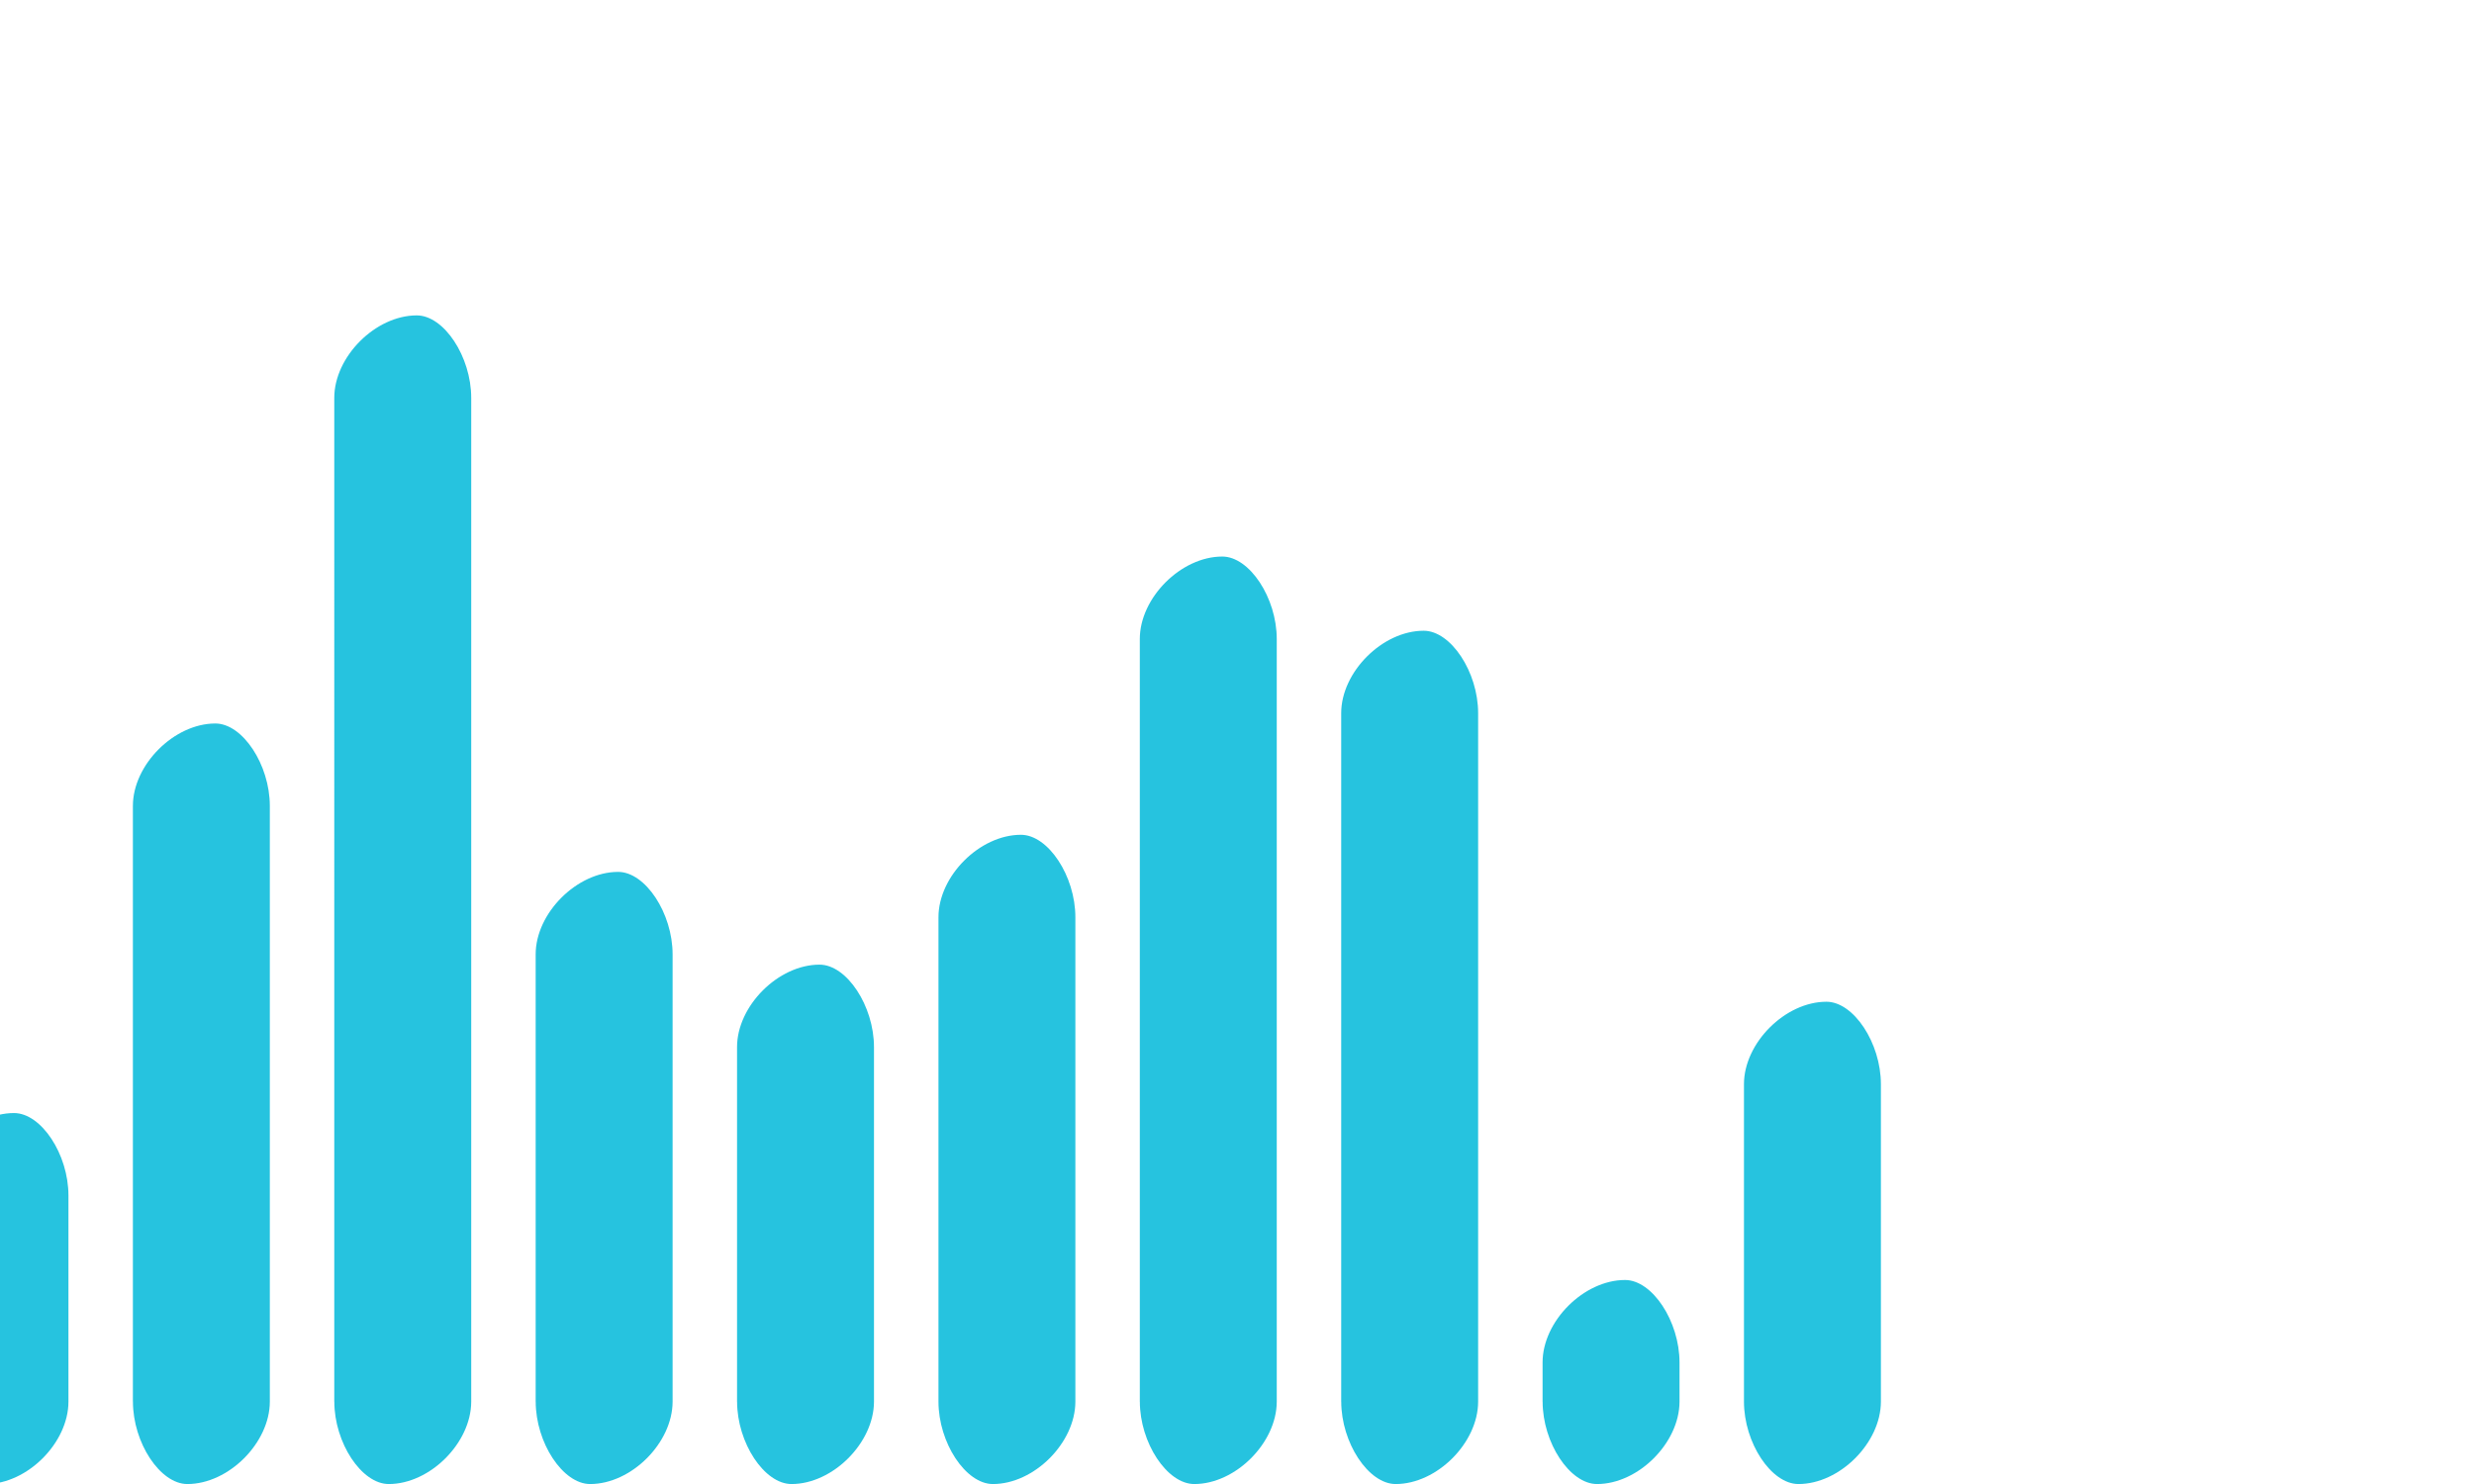 <svg width="60" height="36" xmlns="http://www.w3.org/2000/svg" class="apexcharts-svg" xmlns:data="ApexChartsNS" style="background:0 0">
    <path d="M-1.66 34.001v-5c0-1 1-2 2-2 .66 0 1.32 1 1.32 2v5c0 1-1 2-2 2-.66 0-1.32-1-1.32-2m4.883 0v-14.45c0-1 1-2 2-2 .661 0 1.321 1 1.321 2v14.45c0 1-1 2-2 2-.66 0-1.32-1-1.32-2m4.883 0V9.651c0-1 1-2 2-2 .66 0 1.321 1 1.321 2v24.35c0 1-1 2-2 2-.66 0-1.32-1-1.32-2m4.883 0v-10.85c0-1 1-2 2-2 .66 0 1.321 1 1.321 2v10.85c0 1-1 2-2 2-.66 0-1.32-1-1.32-2m4.883 0v-8.6c0-1 1-2 2-2 .66 0 1.321 1 1.321 2v8.6c0 1-1 2-2 2-.66 0-1.32-1-1.32-2m4.884 0v-11.75c0-1 1-2 2-2 .66 0 1.32 1 1.32 2v11.75c0 1-1 2-2 2-.66 0-1.32-1-1.32-2m4.883 0v-18.5c0-1 1-2 2-2 .66 0 1.321 1 1.321 2v18.5c0 1-1 2-2 2-.66 0-1.32-1-1.32-2m4.883 0v-16.7c0-1 1-2 2-2 .66 0 1.321 1 1.321 2v16.7c0 1-1 2-2 2-.66 0-1.32-1-1.32-2m4.883 0v-.95c0-1 1-2 2-2 .66 0 1.321 1 1.321 2v.95c0 1-1 2-2 2-.66 0-1.32-1-1.32-2m4.883 0v-7.7c0-1 1-2 2-2 .66 0 1.321 1 1.321 2v7.7c0 1-1 2-2 2-.66 0-1.321-1-1.321-2" fill="rgba(0,184,217,0.85)" class="apexcharts-bar-area" clip-path="url(#b)"/>
</svg>
